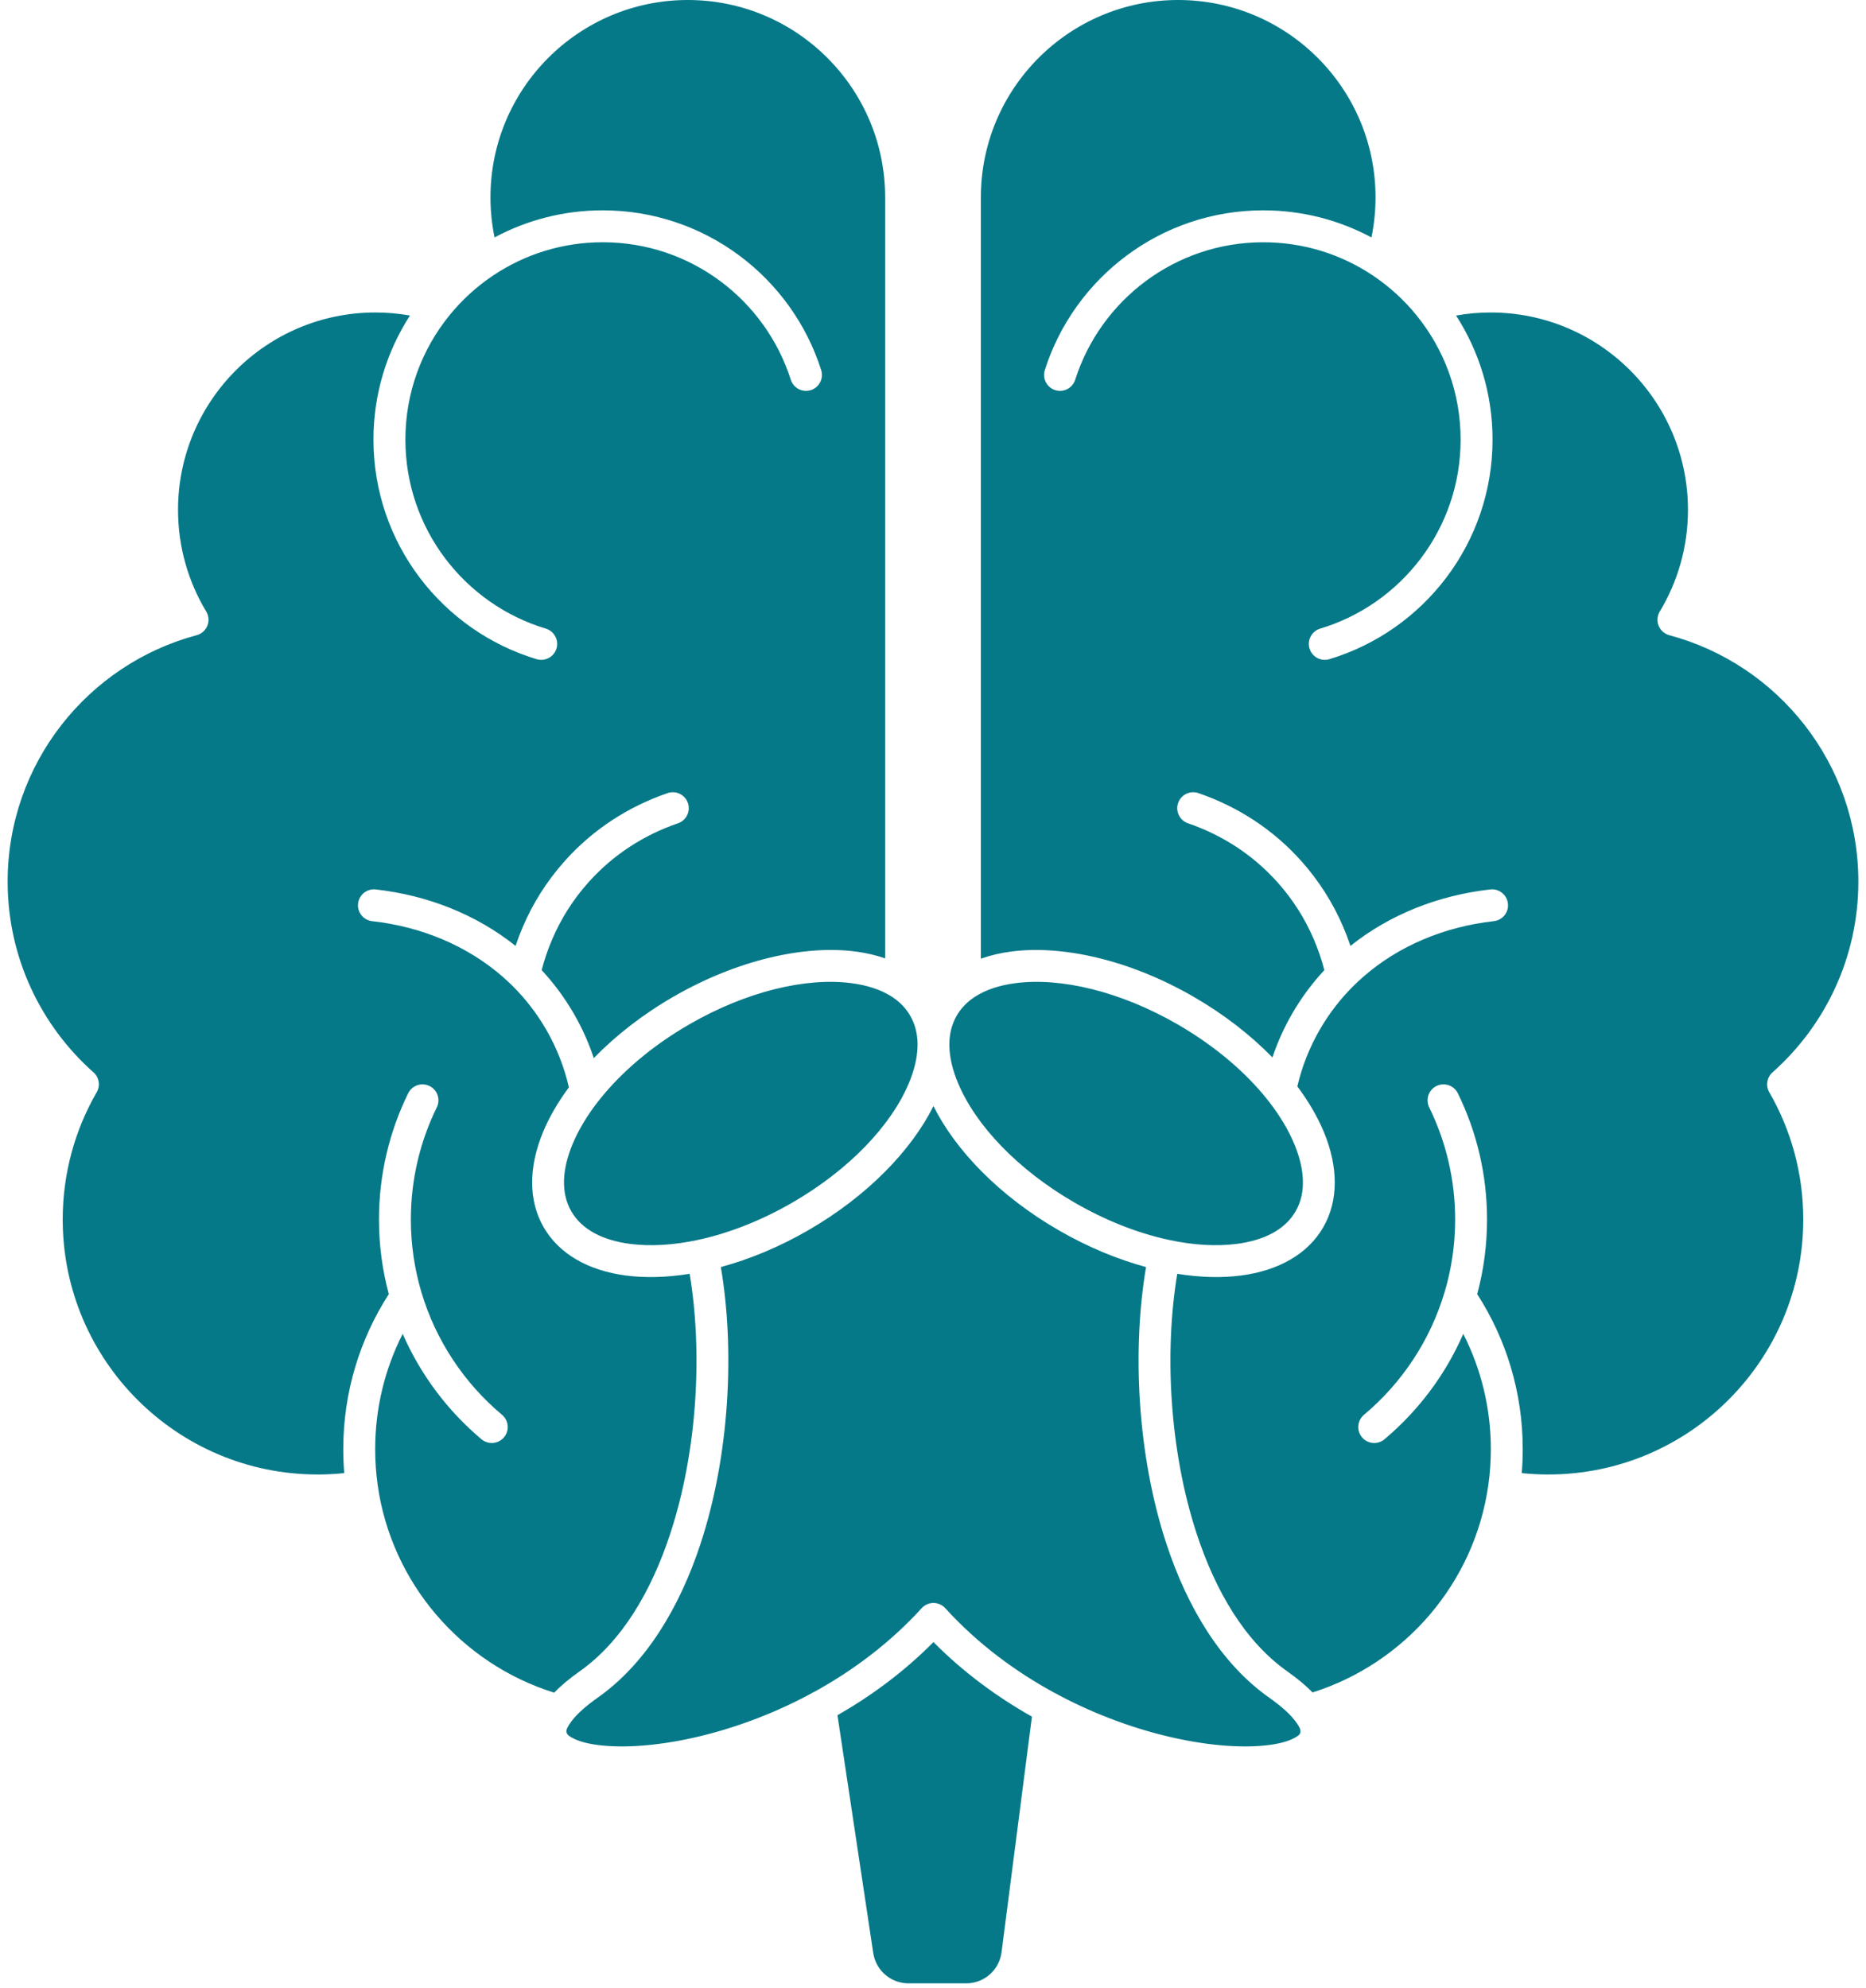 <svg xmlns="http://www.w3.org/2000/svg" width="122" height="130" viewBox="0 0 122 130" fill="none">
  <path d="M54.754 112.166C56.969 110.898 59.119 109.315 61.03 107.383C62.99 109.362 65.197 110.976 67.468 112.258L65.482 127.666C65.332 128.829 64.344 129.699 63.172 129.699H59.398C58.244 129.699 57.264 128.856 57.093 127.715L54.754 112.166ZM63.612 65.272C63.654 65.248 63.693 65.222 63.729 65.192C64.448 64.72 65.36 64.428 66.39 64.293C69.354 63.905 73.254 64.829 76.993 66.988C79.407 68.382 81.409 70.091 82.833 71.871C82.864 71.918 82.898 71.962 82.937 72.003C83.668 72.938 84.239 73.89 84.627 74.826C85.297 76.441 85.416 77.987 84.706 79.216C83.997 80.444 82.6 81.115 80.865 81.342C79.545 81.515 78.038 81.428 76.443 81.087C76.412 81.077 76.379 81.068 76.345 81.061C76.319 81.056 76.296 81.052 76.27 81.049C74.335 80.614 72.276 79.81 70.264 78.647C66.525 76.488 63.776 73.571 62.63 70.81C62.285 69.982 62.087 69.173 62.07 68.415C62.072 68.346 62.072 68.278 62.07 68.209C62.085 67.565 62.238 66.961 62.549 66.419C62.814 65.962 63.174 65.581 63.612 65.272ZM59.99 68.209C59.99 68.253 59.987 68.298 59.99 68.342C59.987 68.366 59.987 68.39 59.987 68.414C59.987 68.434 59.987 68.454 59.987 68.473C59.964 69.214 59.767 70.003 59.432 70.81C58.286 73.572 55.534 76.488 51.797 78.647C49.783 79.81 47.724 80.614 45.789 81.049C45.766 81.052 45.74 81.056 45.717 81.061C45.683 81.068 45.649 81.077 45.615 81.087C44.021 81.428 42.514 81.515 41.194 81.343C39.459 81.116 38.064 80.444 37.354 79.216C36.646 77.987 36.763 76.441 37.431 74.826C37.813 73.91 38.368 72.977 39.078 72.061C39.117 72.02 39.151 71.976 39.182 71.93C40.608 70.129 42.625 68.397 45.066 66.988C48.805 64.829 52.705 63.905 55.669 64.293C56.675 64.425 57.57 64.707 58.281 65.16C58.319 65.189 58.358 65.216 58.4 65.239C58.859 65.554 59.235 65.946 59.509 66.42C59.821 66.962 59.974 67.565 59.99 68.209ZM69.201 110.84C69.128 110.79 69.05 110.748 68.967 110.716C66.411 109.328 63.921 107.497 61.802 105.166C61.603 104.949 61.322 104.825 61.03 104.825C60.737 104.825 60.456 104.949 60.259 105.166C58.177 107.453 55.742 109.26 53.237 110.638C53.154 110.67 53.077 110.712 53.006 110.762C47.82 113.554 42.364 114.522 39.133 114.118C38.443 114.031 37.87 113.886 37.45 113.662C37.253 113.555 37.082 113.461 37.045 113.295C36.999 113.1 37.128 112.895 37.31 112.637C37.333 112.603 37.359 112.569 37.385 112.534C37.396 112.521 37.406 112.507 37.416 112.494C37.769 112.042 38.324 111.55 39.089 111.01C42.203 108.812 44.423 105.158 45.808 100.936C47.711 95.132 48.046 88.259 47.13 82.858C48.997 82.352 50.94 81.553 52.84 80.454C56.712 78.218 59.598 75.216 61.03 72.329C62.464 75.216 65.347 78.218 69.222 80.454C71.122 81.553 73.064 82.352 74.929 82.858C74.013 88.259 74.348 95.132 76.254 100.936C77.639 105.158 79.859 108.812 82.971 111.01C83.73 111.545 84.28 112.033 84.635 112.482C84.646 112.497 84.656 112.51 84.669 112.524C84.697 112.562 84.726 112.6 84.752 112.637C84.933 112.895 85.06 113.1 85.016 113.295C84.978 113.461 84.806 113.555 84.609 113.662C84.192 113.886 83.616 114.031 82.927 114.118C79.726 114.518 74.343 113.572 69.201 110.84ZM64.129 12.906C64.129 5.783 69.908 0 77.029 0C84.15 0 89.933 5.783 89.933 12.906C89.933 13.804 89.84 14.681 89.666 15.527C87.557 14.397 85.151 13.755 82.594 13.755C75.906 13.755 70.238 18.146 68.311 24.2C68.135 24.749 68.438 25.336 68.988 25.511C69.535 25.686 70.124 25.382 70.297 24.833C71.957 19.621 76.837 15.842 82.594 15.842C85.237 15.842 87.695 16.638 89.741 18.004C90.833 18.732 91.805 19.621 92.627 20.636V20.638C94.422 22.854 95.496 25.677 95.496 28.748C95.496 34.577 91.624 39.51 86.313 41.109C85.763 41.274 85.45 41.857 85.616 42.408C85.782 42.96 86.365 43.273 86.915 43.106C93.084 41.249 97.583 35.52 97.583 28.748C97.583 25.759 96.707 22.973 95.197 20.633C95.931 20.503 96.686 20.435 97.459 20.435C104.58 20.435 110.36 26.218 110.36 33.341C110.36 35.773 109.685 38.049 108.516 39.991C108.464 40.075 108.425 40.166 108.402 40.26C108.28 40.709 108.472 41.184 108.869 41.423C108.955 41.474 109.045 41.513 109.138 41.538C116.254 43.44 121.5 49.937 121.5 57.651C121.5 62.611 119.33 67.069 115.889 70.125C115.518 70.453 115.429 70.998 115.676 71.427C117.092 73.876 117.898 76.718 117.898 79.746C117.898 88.951 110.43 96.423 101.229 96.423C100.643 96.423 100.062 96.392 99.492 96.333C99.536 95.817 99.557 95.295 99.557 94.768C99.557 91.033 98.465 87.552 96.58 84.627C97 83.07 97.223 81.434 97.223 79.746C97.223 76.787 96.536 73.986 95.314 71.495C95.06 70.978 94.435 70.764 93.916 71.018C93.4 71.272 93.188 71.898 93.442 72.415C94.526 74.628 95.138 77.117 95.138 79.746C95.138 81.399 94.896 82.996 94.448 84.504L94.445 84.506C93.504 87.674 91.645 90.448 89.176 92.522C88.735 92.892 88.678 93.551 89.049 93.991C89.417 94.433 90.076 94.49 90.517 94.12C92.726 92.263 94.502 89.907 95.669 87.226C96.821 89.492 97.472 92.054 97.472 94.768C97.472 95.555 97.417 96.329 97.311 97.088C96.416 103.512 91.855 108.769 85.815 110.675C85.395 110.243 84.851 109.784 84.174 109.305C81.397 107.345 79.47 104.051 78.236 100.285C76.449 94.834 76.122 88.386 76.97 83.299C78.466 83.54 79.877 83.576 81.137 83.411C83.598 83.089 85.507 82.003 86.513 80.259C87.519 78.514 87.506 76.319 86.554 74.026C86.147 73.042 85.561 72.036 84.82 71.043C85.121 69.762 85.605 68.515 86.287 67.334C86.899 66.276 87.633 65.328 88.468 64.495L88.471 64.493C88.676 64.287 88.888 64.088 89.109 63.896C91.445 61.844 94.443 60.601 97.669 60.238C98.242 60.174 98.654 59.657 98.589 59.085C98.525 58.513 98.009 58.1 97.435 58.164C94.031 58.548 90.854 59.808 88.292 61.858C88.152 61.439 87.996 61.026 87.822 60.619C87.156 59.062 86.24 57.603 85.069 56.295C83.207 54.215 80.896 52.738 78.35 51.864C77.805 51.677 77.211 51.968 77.025 52.512C76.838 53.057 77.128 53.651 77.673 53.838C79.885 54.598 81.897 55.879 83.515 57.687C84.532 58.822 85.328 60.088 85.904 61.439C86.181 62.088 86.409 62.758 86.586 63.441C85.792 64.296 85.084 65.247 84.48 66.291C83.948 67.212 83.521 68.168 83.191 69.148C81.781 67.702 80.04 66.339 78.036 65.181C73.84 62.758 69.447 61.789 66.121 62.224C65.407 62.317 64.741 62.475 64.129 62.694V12.906H64.129ZM12.859 41.538C12.955 41.512 13.046 41.474 13.129 41.423C13.528 41.184 13.718 40.709 13.598 40.26C13.572 40.166 13.536 40.075 13.484 39.991C12.312 38.048 11.64 35.772 11.64 33.34C11.64 26.218 17.421 20.435 24.541 20.435C25.312 20.435 26.069 20.503 26.803 20.633C25.294 22.972 24.417 25.758 24.417 28.747C24.417 35.52 28.916 41.249 35.085 43.106C35.635 43.272 36.219 42.959 36.385 42.408C36.548 41.857 36.237 41.274 35.685 41.108C30.376 39.509 26.505 34.577 26.505 28.747C26.505 25.676 27.578 22.854 29.373 20.637V20.636C30.195 19.62 31.167 18.732 32.259 18.004C34.305 16.638 36.763 15.841 39.406 15.841C45.163 15.841 50.043 19.621 51.703 24.833C51.876 25.381 52.465 25.685 53.012 25.511C53.562 25.336 53.865 24.748 53.689 24.2C51.762 18.146 46.093 13.755 39.406 13.755C36.849 13.755 34.442 14.396 32.334 15.527C32.16 14.68 32.067 13.803 32.067 12.905C32.067 5.783 37.85 0 44.971 0C52.089 0 57.871 5.783 57.871 12.905V62.672C57.275 62.464 56.63 62.314 55.942 62.224C52.615 61.788 48.22 62.757 44.024 65.181C41.999 66.351 40.243 67.731 38.822 69.194C38.493 68.198 38.06 67.227 37.518 66.291C36.916 65.247 36.208 64.296 35.415 63.441C35.591 62.758 35.819 62.088 36.097 61.439C36.672 60.088 37.466 58.822 38.485 57.687C40.103 55.879 42.113 54.598 44.327 53.838C44.872 53.651 45.163 53.057 44.976 52.512C44.789 51.968 44.195 51.677 43.651 51.864C41.104 52.738 38.794 54.215 36.932 56.295C35.76 57.603 34.842 59.062 34.178 60.619C34.004 61.026 33.849 61.439 33.709 61.858C31.146 59.808 27.97 58.547 24.565 58.164C23.992 58.1 23.476 58.513 23.411 59.085C23.346 59.657 23.759 60.174 24.332 60.238C27.558 60.601 30.555 61.844 32.892 63.896C33.11 64.088 33.322 64.287 33.53 64.493L33.532 64.495C34.367 65.328 35.101 66.276 35.713 67.334C36.406 68.534 36.896 69.803 37.194 71.106C36.475 72.078 35.905 73.063 35.506 74.026C34.554 76.319 34.541 78.515 35.547 80.259C36.556 82.003 38.462 83.089 40.923 83.411C42.183 83.576 43.594 83.54 45.09 83.299C45.938 88.386 45.614 94.834 43.824 100.285C42.59 104.051 40.663 107.345 37.886 109.305C37.201 109.789 36.654 110.254 36.232 110.69C30.166 108.796 25.587 103.528 24.689 97.088C24.583 96.329 24.529 95.555 24.529 94.768C24.529 92.054 25.177 89.491 26.328 87.226C27.498 89.907 29.272 92.263 31.481 94.12C31.924 94.49 32.58 94.433 32.951 93.991C33.322 93.551 33.265 92.892 32.824 92.522C30.355 90.449 28.496 87.674 27.552 84.506V84.504C27.104 82.996 26.862 81.399 26.862 79.746C26.862 77.117 27.472 74.628 28.558 72.415C28.812 71.898 28.6 71.272 28.081 71.018C27.565 70.764 26.94 70.978 26.686 71.495C25.465 73.986 24.778 76.786 24.778 79.746C24.778 81.434 25 83.07 25.421 84.627C23.535 87.552 22.443 91.033 22.443 94.768C22.443 95.295 22.464 95.817 22.508 96.333C21.935 96.392 21.357 96.423 20.771 96.423C11.57 96.423 4.1 88.95 4.1 79.746C4.1 76.717 4.909 73.876 6.322 71.427C6.571 70.999 6.483 70.453 6.112 70.125C2.671 67.069 0.5 62.611 0.5 57.651C0.5 49.937 5.746 43.44 12.859 41.538Z" fill="#057988"/>
</svg>